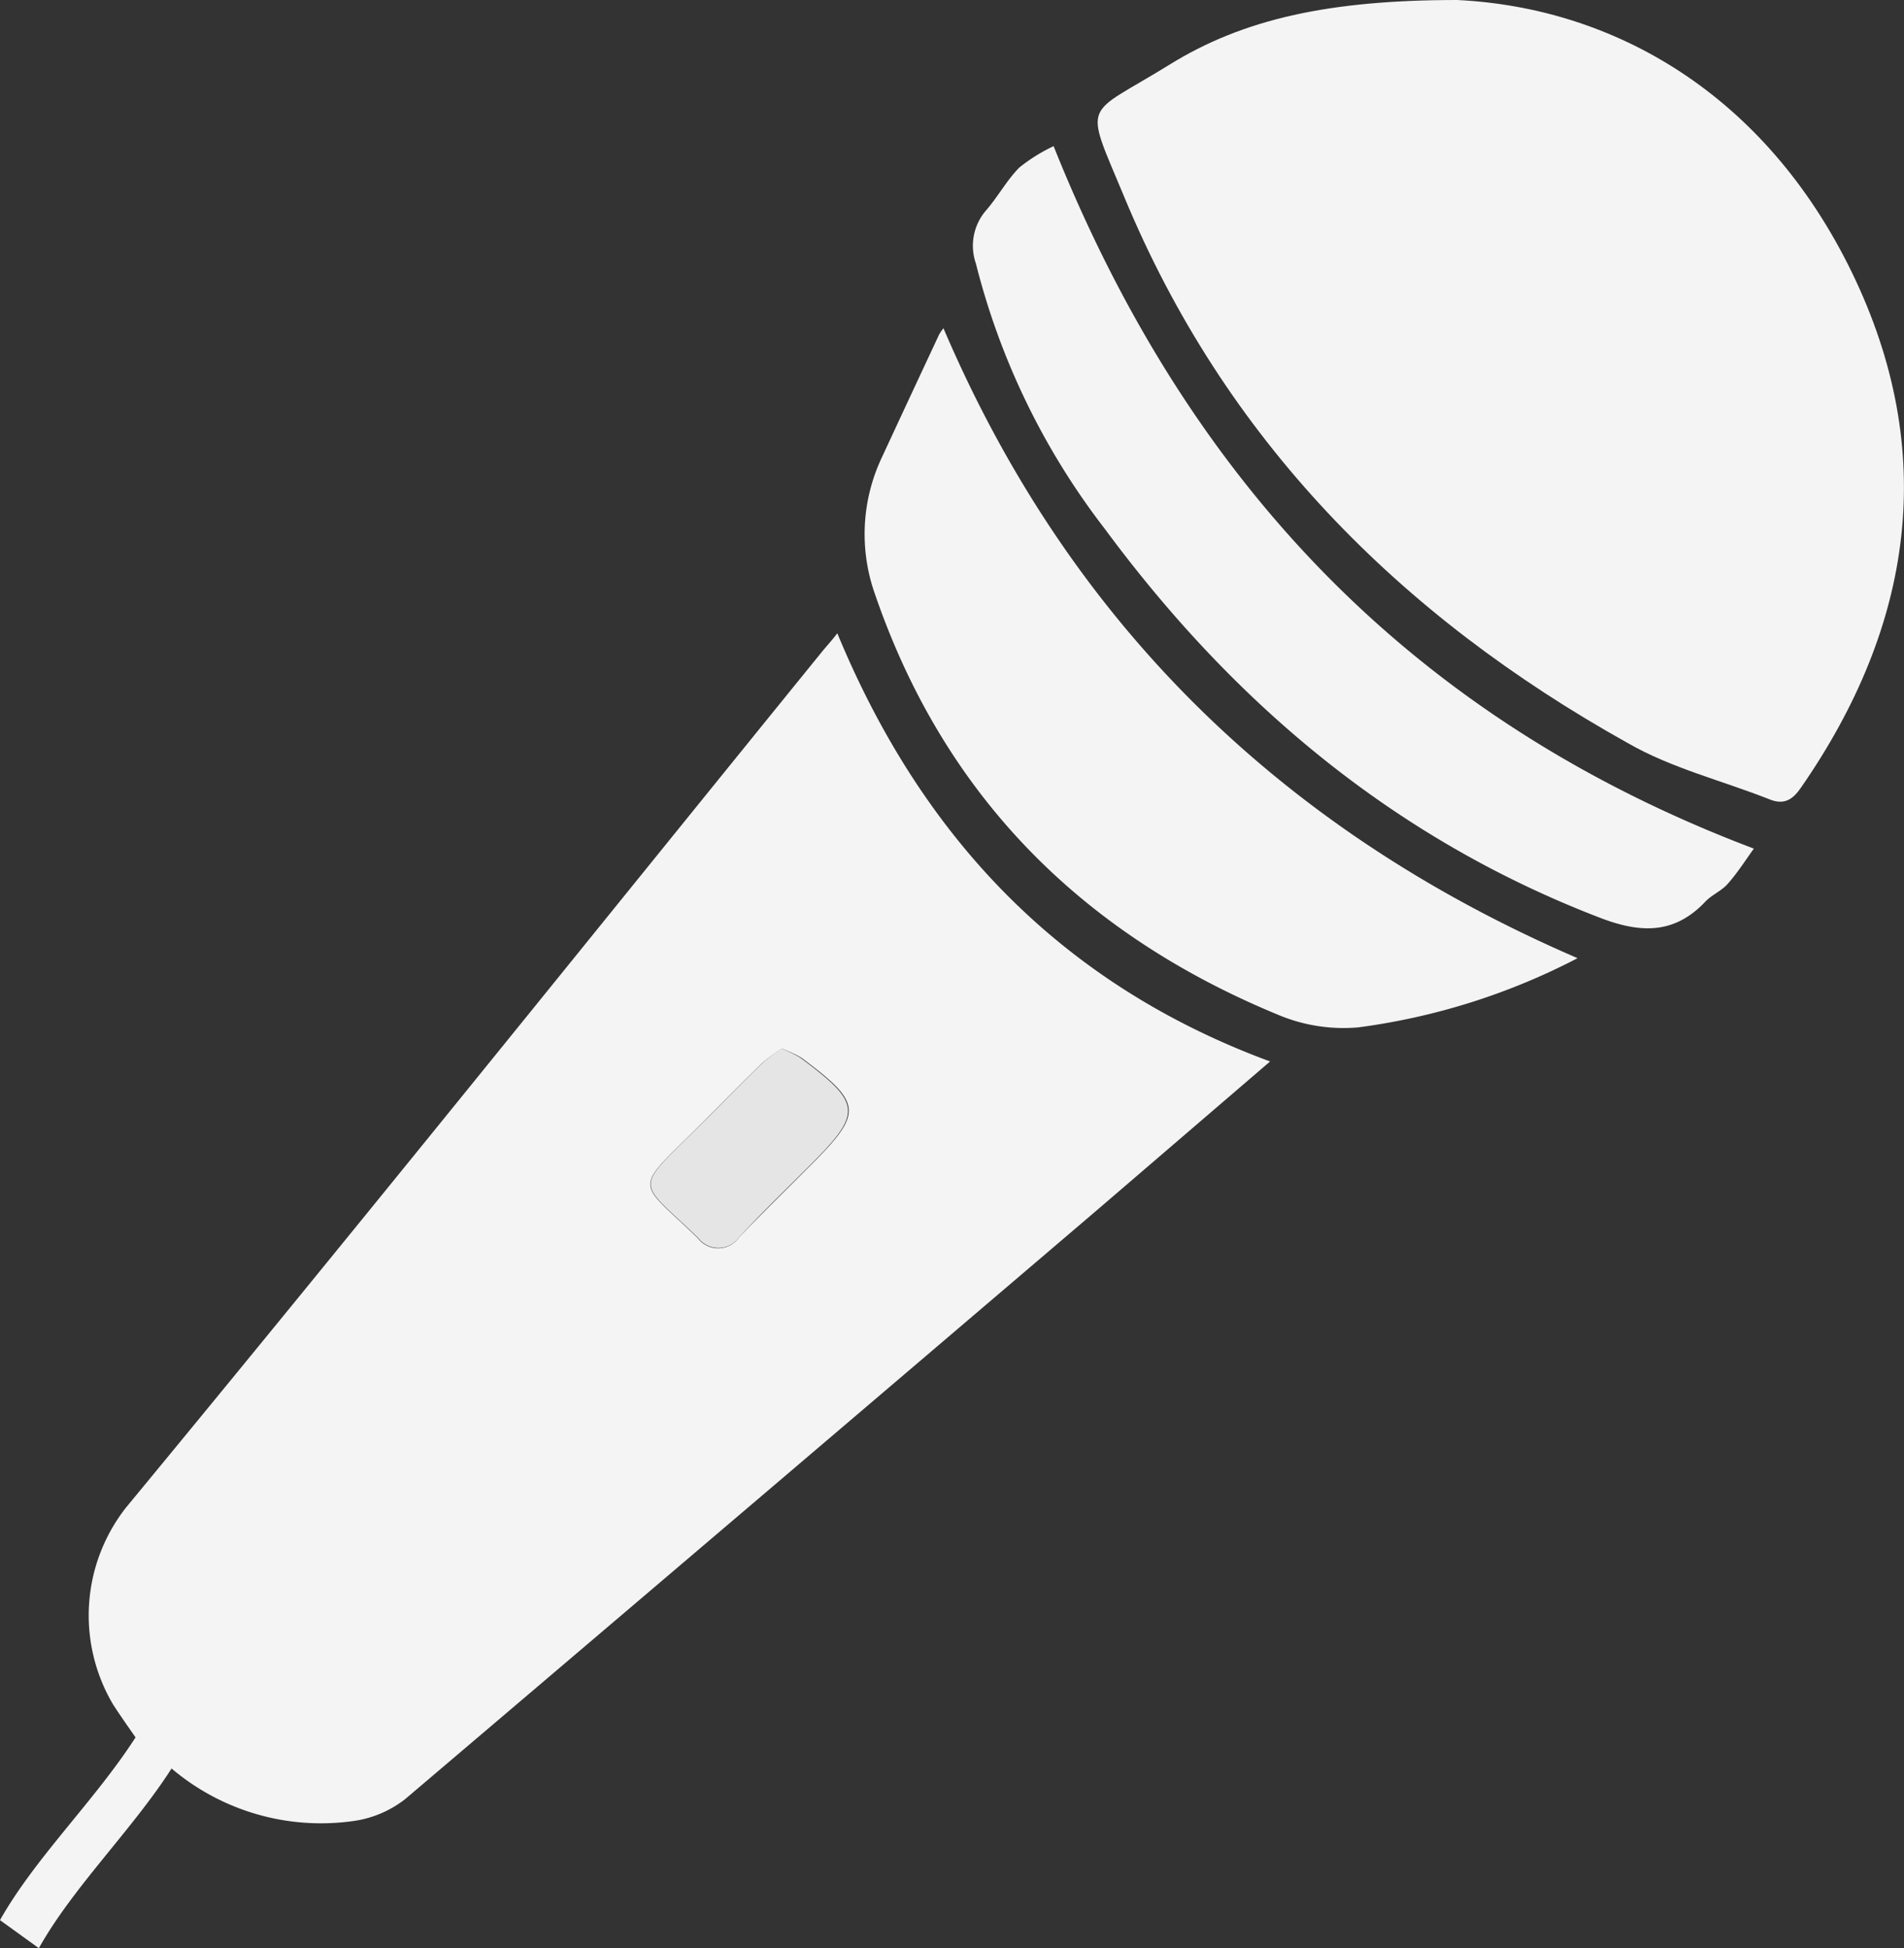 <svg xmlns="http://www.w3.org/2000/svg" viewBox="0 0 100.44 102.78"><rect x="0" y="0" width="100.44" height="102.78" fill="#333333" stroke="none"/><defs><style>.cls-1{fill:#f4f4f4;}.cls-2{fill:#e5e5e5;}</style></defs><title>singAsset 2</title><g id="Layer_2" data-name="Layer 2"><g id="Karaoke"><path class="cls-1" d="M0,101.3C1.86,98,5,95,7.15,91.66c-.31-.45-.76-1.08-1.18-1.73a9.22,9.22,0,0,1,.68-10.4C19,64.57,31.13,49.46,43.34,34.41c.26-.32.55-.63.83-1C48.64,44.22,56,51.94,67,56l-9,7.73Q39.68,79.36,21.38,94.91a5.72,5.72,0,0,1-2.8,1.17A12.19,12.19,0,0,1,9.05,93.3c-2.06,3.22-5.2,6.26-7,9.48m39.2-47.46a9.1,9.1,0,0,0-1.05.77c-1.22,1.19-2.42,2.42-3.63,3.62-3.21,3.17-2.9,2.56.25,5.62A1.34,1.34,0,0,0,39,65.26c1.22-1.26,2.47-2.49,3.71-3.73,2.84-2.84,2.8-3.31-.44-5.73A6.29,6.29,0,0,0,41.23,55.32Z"/><path class="cls-1" d="M76.87,0C85.1.4,93.1,4.92,97.69,14.37S100.94,33,95,41.56c-.42.61-.87.92-1.63.62-2.52-1-5.21-1.65-7.54-3-12-6.7-21.23-16-26.54-28.83-2.14-5.14-2.13-4.13,2.39-6.93C65.58,1,70.12,0,76.87,0Z"/><path class="cls-1" d="M83.22,50.55a34.88,34.88,0,0,1-11.56,3.65,8.87,8.87,0,0,1-4.23-.66C57,49.24,49.7,41.89,46.07,31.09a9.46,9.46,0,0,1,.47-7c1-2.16,2-4.3,3-6.44a2.25,2.25,0,0,1,.23-.33C56.4,32.84,67.59,43.81,83.22,50.55Z"/><path class="cls-1" d="M55.58,7.71c7.08,17.7,18.9,30.24,36.94,37.06-.4.55-.84,1.25-1.38,1.86-.34.39-.88.59-1.24,1-1.65,1.7-3.45,1.58-5.52.78-10.82-4.16-19.29-11.29-26.1-20.51a38.11,38.11,0,0,1-6.8-14A2.85,2.85,0,0,1,52,11.12c.63-.72,1.1-1.6,1.77-2.28A9.06,9.06,0,0,1,55.58,7.71Z"/><path class="cls-2" d="M41.23,55.32a6.29,6.29,0,0,1,1,.49c3.24,2.42,3.28,2.89.44,5.73C41.43,62.78,40.17,64,39,65.26a1.34,1.34,0,0,1-2.16.06c-3.15-3.05-3.46-2.45-.25-5.62,1.22-1.2,2.41-2.43,3.63-3.62A9.1,9.1,0,0,1,41.23,55.32Z"/></g></g></svg>